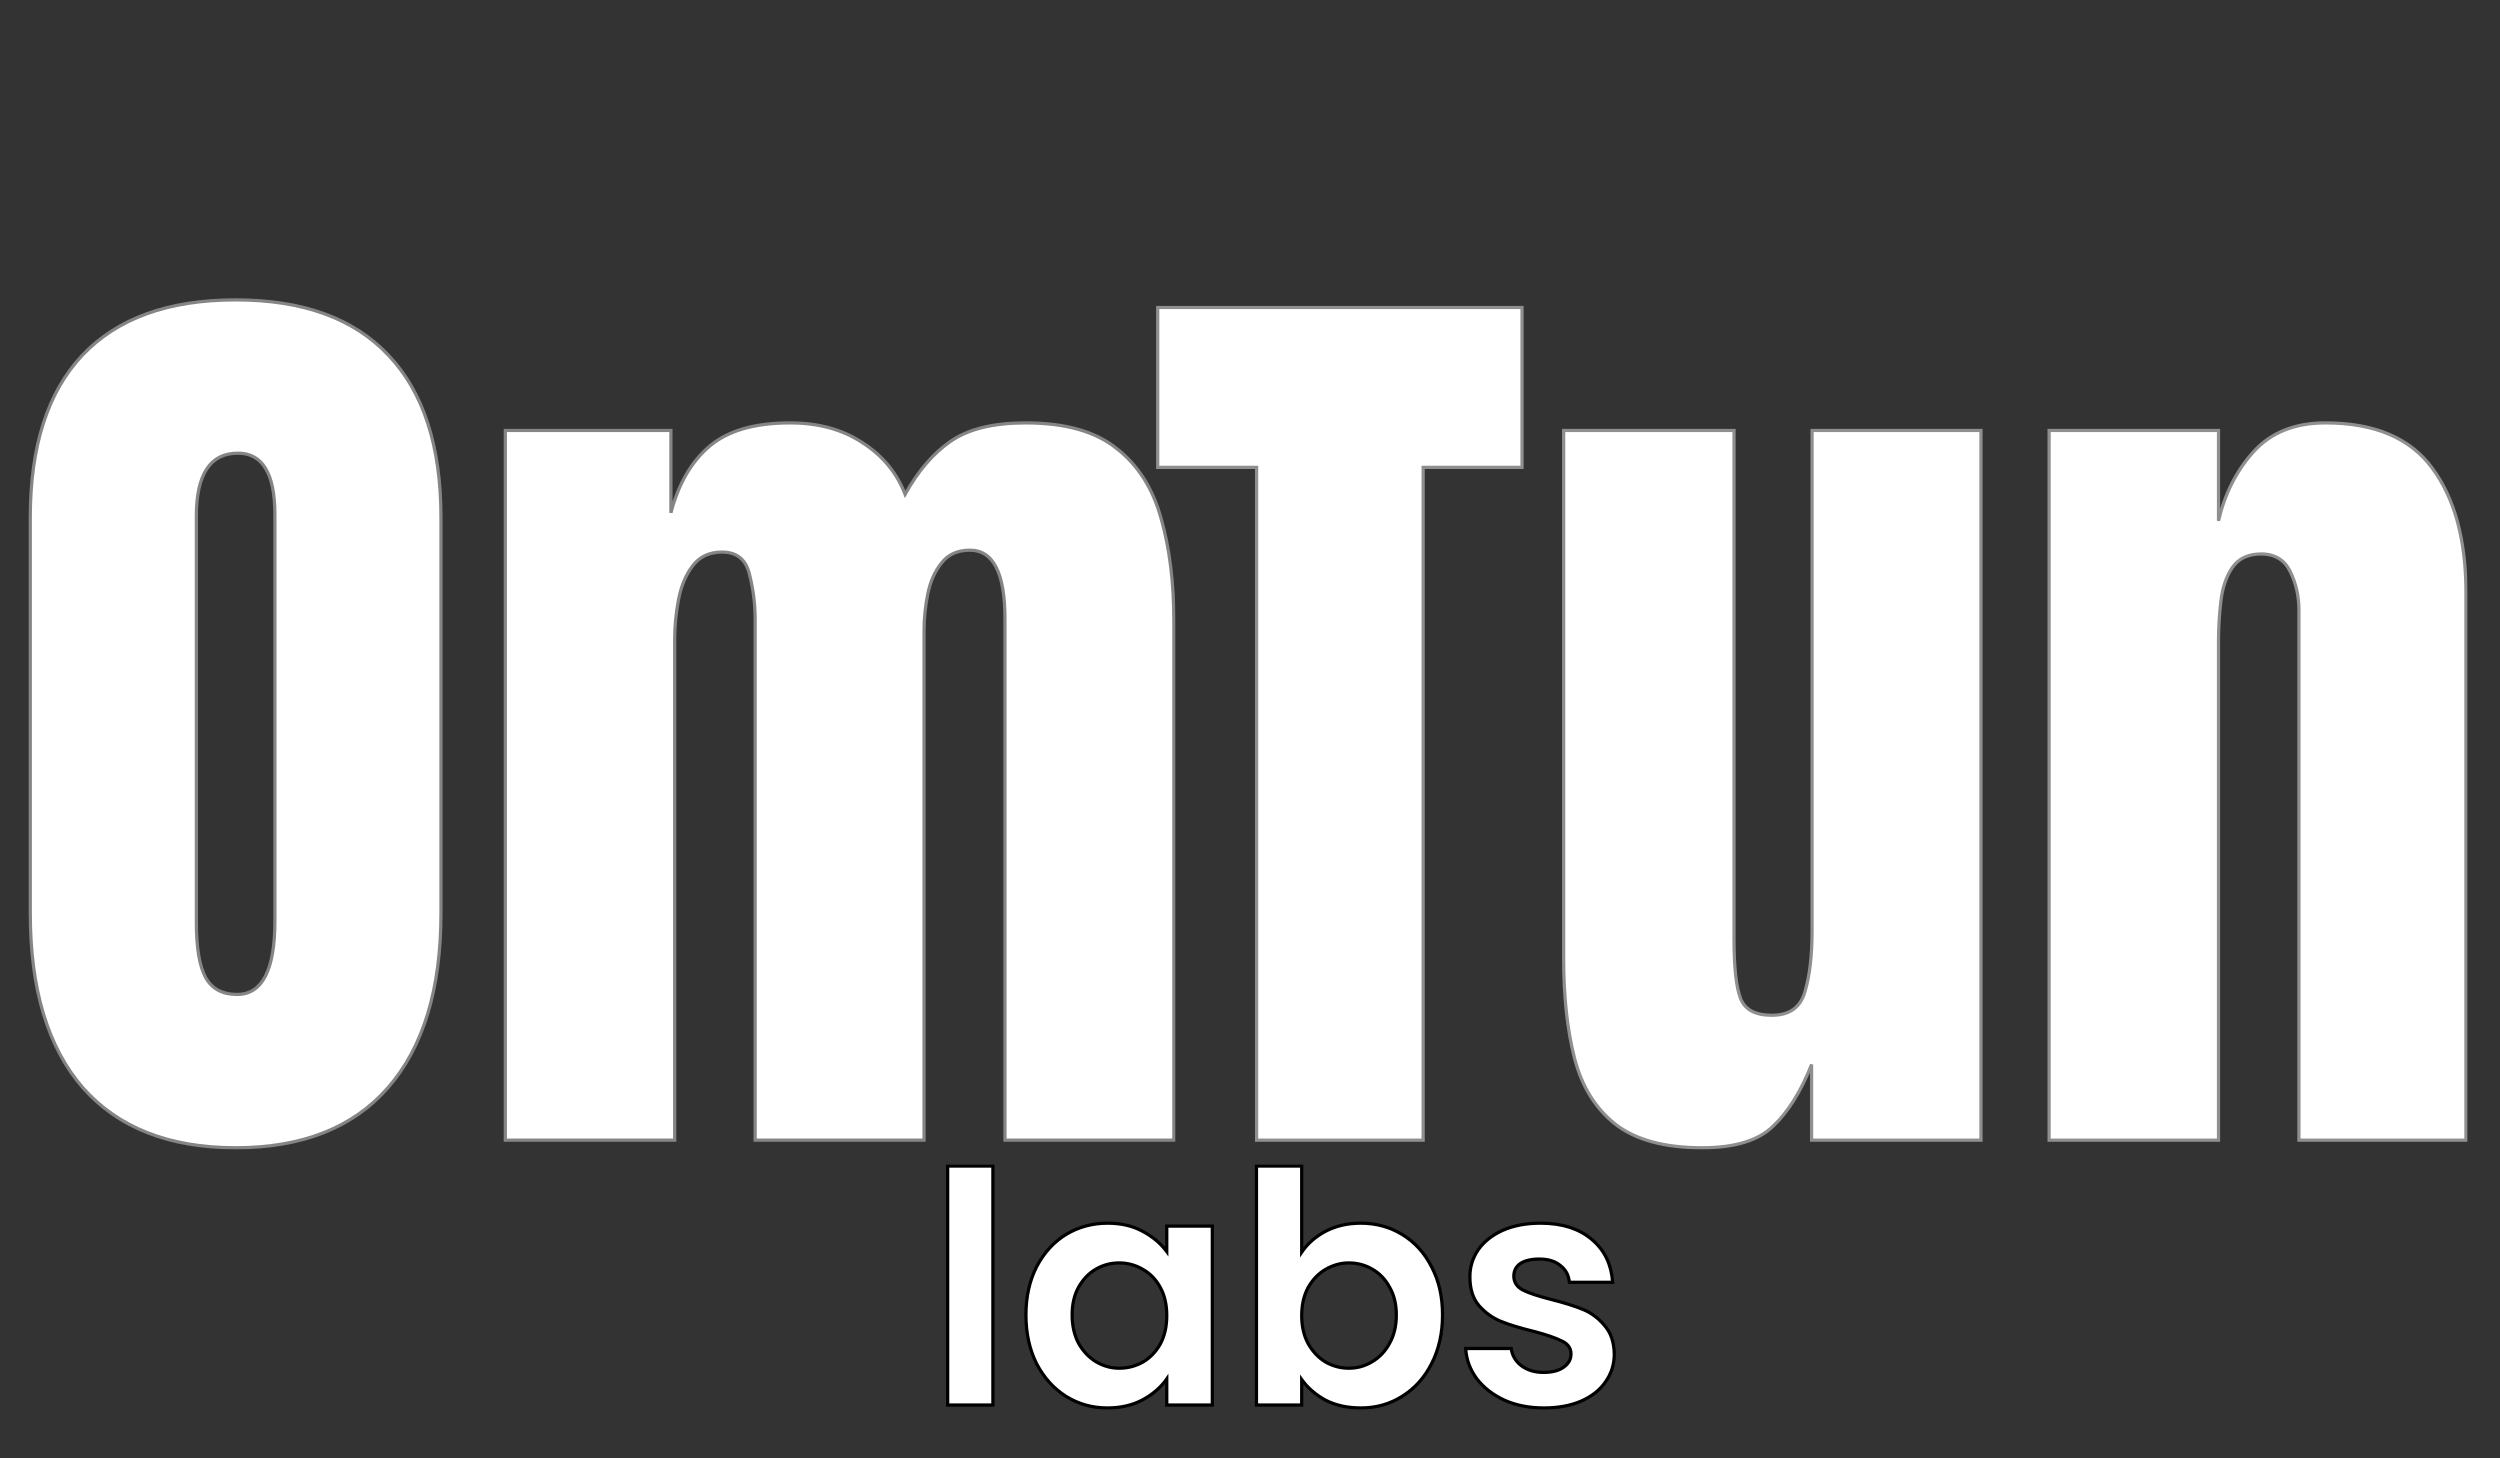 <svg width="1548" height="903" viewBox="0 0 1548 903" fill="none" xmlns="http://www.w3.org/2000/svg">
<rect x="0" y="0" width="1548" height="903" fill="#333333" stroke="none"/>
<mask id="path-1-outside-1_18_24" maskUnits="userSpaceOnUse" x="585" y="721" width="416" height="152" fill="black">
<rect fill="white" x="585" y="721" width="416" height="152"/>
<path d="M614.8 722V870H586.8V722H614.8ZM635.264 814.2C635.264 803 637.464 793.067 641.864 784.4C646.397 775.733 652.464 769.067 660.064 764.4C667.797 759.733 676.397 757.4 685.864 757.4C694.131 757.4 701.331 759.067 707.464 762.4C713.731 765.733 718.731 769.933 722.464 775V759.2H750.664V870H722.464V853.8C718.864 859 713.864 863.333 707.464 866.8C701.197 870.133 693.931 871.8 685.664 871.8C676.331 871.8 667.797 869.4 660.064 864.6C652.464 859.8 646.397 853.067 641.864 844.4C637.464 835.6 635.264 825.533 635.264 814.2ZM722.464 814.6C722.464 807.8 721.131 802 718.464 797.2C715.797 792.267 712.197 788.533 707.664 786C703.131 783.333 698.264 782 693.064 782C687.864 782 683.064 783.267 678.664 785.8C674.264 788.333 670.664 792.067 667.864 797C665.197 801.8 663.864 807.533 663.864 814.2C663.864 820.867 665.197 826.733 667.864 831.8C670.664 836.733 674.264 840.533 678.664 843.2C683.197 845.867 687.997 847.2 693.064 847.2C698.264 847.2 703.131 845.933 707.664 843.4C712.197 840.733 715.797 837 718.464 832.2C721.131 827.267 722.464 821.4 722.464 814.6ZM806.011 775.4C809.611 770.067 814.544 765.733 820.811 762.4C827.211 759.067 834.478 757.4 842.611 757.4C852.078 757.4 860.611 759.733 868.211 764.4C875.944 769.067 882.011 775.733 886.411 784.4C890.944 792.933 893.211 802.867 893.211 814.2C893.211 825.533 890.944 835.6 886.411 844.4C882.011 853.067 875.944 859.8 868.211 864.6C860.611 869.4 852.078 871.8 842.611 871.8C834.344 871.8 827.078 870.2 820.811 867C814.678 863.667 809.744 859.4 806.011 854.2V870H778.011V722H806.011V775.4ZM864.611 814.2C864.611 807.533 863.211 801.8 860.411 797C857.744 792.067 854.144 788.333 849.611 785.8C845.211 783.267 840.411 782 835.211 782C830.144 782 825.344 783.333 820.811 786C816.411 788.533 812.811 792.267 810.011 797.2C807.344 802.133 806.011 807.933 806.011 814.6C806.011 821.267 807.344 827.067 810.011 832C812.811 836.933 816.411 840.733 820.811 843.4C825.344 845.933 830.144 847.2 835.211 847.2C840.411 847.2 845.211 845.867 849.611 843.2C854.144 840.533 857.744 836.733 860.411 831.8C863.211 826.867 864.611 821 864.611 814.2ZM955.958 871.8C946.891 871.8 938.758 870.2 931.558 867C924.358 863.667 918.624 859.2 914.358 853.6C910.224 848 907.958 841.8 907.558 835H935.758C936.291 839.267 938.358 842.8 941.958 845.6C945.691 848.4 950.291 849.8 955.758 849.8C961.091 849.8 965.224 848.733 968.158 846.6C971.224 844.467 972.758 841.733 972.758 838.4C972.758 834.8 970.891 832.133 967.158 830.4C963.558 828.533 957.758 826.533 949.758 824.4C941.491 822.4 934.691 820.333 929.358 818.2C924.158 816.067 919.624 812.8 915.758 808.4C912.024 804 910.158 798.067 910.158 790.6C910.158 784.467 911.891 778.867 915.358 773.8C918.958 768.733 924.024 764.733 930.558 761.8C937.224 758.867 945.024 757.4 953.958 757.4C967.158 757.4 977.691 760.733 985.558 767.4C993.424 773.933 997.758 782.8 998.558 794H971.758C971.358 789.6 969.491 786.133 966.158 783.6C962.958 780.933 958.624 779.6 953.158 779.6C948.091 779.6 944.158 780.533 941.358 782.4C938.691 784.267 937.358 786.867 937.358 790.2C937.358 793.933 939.224 796.8 942.958 798.8C946.691 800.667 952.491 802.6 960.358 804.6C968.358 806.6 974.958 808.667 980.158 810.8C985.358 812.933 989.824 816.267 993.558 820.8C997.424 825.2 999.424 831.067 999.558 838.4C999.558 844.8 997.758 850.533 994.158 855.6C990.691 860.667 985.624 864.667 978.958 867.6C972.424 870.4 964.758 871.8 955.958 871.8Z"/>
</mask>
<path d="M614.8 722V870H586.8V722H614.8ZM635.264 814.2C635.264 803 637.464 793.067 641.864 784.4C646.397 775.733 652.464 769.067 660.064 764.4C667.797 759.733 676.397 757.4 685.864 757.4C694.131 757.4 701.331 759.067 707.464 762.4C713.731 765.733 718.731 769.933 722.464 775V759.2H750.664V870H722.464V853.8C718.864 859 713.864 863.333 707.464 866.8C701.197 870.133 693.931 871.8 685.664 871.8C676.331 871.8 667.797 869.4 660.064 864.6C652.464 859.8 646.397 853.067 641.864 844.4C637.464 835.6 635.264 825.533 635.264 814.2ZM722.464 814.6C722.464 807.8 721.131 802 718.464 797.2C715.797 792.267 712.197 788.533 707.664 786C703.131 783.333 698.264 782 693.064 782C687.864 782 683.064 783.267 678.664 785.8C674.264 788.333 670.664 792.067 667.864 797C665.197 801.8 663.864 807.533 663.864 814.2C663.864 820.867 665.197 826.733 667.864 831.8C670.664 836.733 674.264 840.533 678.664 843.2C683.197 845.867 687.997 847.2 693.064 847.2C698.264 847.2 703.131 845.933 707.664 843.4C712.197 840.733 715.797 837 718.464 832.2C721.131 827.267 722.464 821.4 722.464 814.6ZM806.011 775.4C809.611 770.067 814.544 765.733 820.811 762.4C827.211 759.067 834.478 757.4 842.611 757.4C852.078 757.4 860.611 759.733 868.211 764.4C875.944 769.067 882.011 775.733 886.411 784.4C890.944 792.933 893.211 802.867 893.211 814.2C893.211 825.533 890.944 835.6 886.411 844.4C882.011 853.067 875.944 859.8 868.211 864.6C860.611 869.4 852.078 871.8 842.611 871.8C834.344 871.8 827.078 870.2 820.811 867C814.678 863.667 809.744 859.4 806.011 854.2V870H778.011V722H806.011V775.4ZM864.611 814.2C864.611 807.533 863.211 801.8 860.411 797C857.744 792.067 854.144 788.333 849.611 785.8C845.211 783.267 840.411 782 835.211 782C830.144 782 825.344 783.333 820.811 786C816.411 788.533 812.811 792.267 810.011 797.2C807.344 802.133 806.011 807.933 806.011 814.6C806.011 821.267 807.344 827.067 810.011 832C812.811 836.933 816.411 840.733 820.811 843.4C825.344 845.933 830.144 847.2 835.211 847.2C840.411 847.2 845.211 845.867 849.611 843.2C854.144 840.533 857.744 836.733 860.411 831.8C863.211 826.867 864.611 821 864.611 814.2ZM955.958 871.8C946.891 871.8 938.758 870.2 931.558 867C924.358 863.667 918.624 859.2 914.358 853.6C910.224 848 907.958 841.8 907.558 835H935.758C936.291 839.267 938.358 842.8 941.958 845.6C945.691 848.4 950.291 849.8 955.758 849.8C961.091 849.8 965.224 848.733 968.158 846.6C971.224 844.467 972.758 841.733 972.758 838.4C972.758 834.8 970.891 832.133 967.158 830.4C963.558 828.533 957.758 826.533 949.758 824.4C941.491 822.4 934.691 820.333 929.358 818.2C924.158 816.067 919.624 812.8 915.758 808.4C912.024 804 910.158 798.067 910.158 790.6C910.158 784.467 911.891 778.867 915.358 773.8C918.958 768.733 924.024 764.733 930.558 761.8C937.224 758.867 945.024 757.4 953.958 757.4C967.158 757.4 977.691 760.733 985.558 767.4C993.424 773.933 997.758 782.8 998.558 794H971.758C971.358 789.6 969.491 786.133 966.158 783.6C962.958 780.933 958.624 779.6 953.158 779.6C948.091 779.6 944.158 780.533 941.358 782.4C938.691 784.267 937.358 786.867 937.358 790.2C937.358 793.933 939.224 796.8 942.958 798.8C946.691 800.667 952.491 802.6 960.358 804.6C968.358 806.6 974.958 808.667 980.158 810.8C985.358 812.933 989.824 816.267 993.558 820.8C997.424 825.2 999.424 831.067 999.558 838.4C999.558 844.8 997.758 850.533 994.158 855.6C990.691 860.667 985.624 864.667 978.958 867.6C972.424 870.4 964.758 871.8 955.958 871.8Z" fill="white"/>
<path d="M614.8 722H615.8V721H614.8V722ZM614.8 870V871H615.8V870H614.8ZM586.8 870H585.8V871H586.8V870ZM586.8 722V721H585.8V722H586.8ZM613.8 722V870H615.8V722H613.8ZM614.8 869H586.8V871H614.8V869ZM587.8 870V722H585.8V870H587.8ZM586.8 723H614.8V721H586.8V723ZM641.864 784.4L640.978 783.936L640.972 783.947L641.864 784.4ZM660.064 764.4L659.547 763.544L659.541 763.548L660.064 764.4ZM707.464 762.4L706.987 763.279L706.994 763.283L707.464 762.4ZM722.464 775L721.659 775.593L723.464 778.043V775H722.464ZM722.464 759.2V758.2H721.464V759.2H722.464ZM750.664 759.2H751.664V758.2H750.664V759.2ZM750.664 870V871H751.664V870H750.664ZM722.464 870H721.464V871H722.464V870ZM722.464 853.8H723.464V850.599L721.642 853.231L722.464 853.8ZM707.464 866.8L707.934 867.683L707.94 867.679L707.464 866.8ZM660.064 864.6L659.53 865.446L659.537 865.45L660.064 864.6ZM641.864 844.4L640.97 844.847L640.974 844.855L640.978 844.863L641.864 844.4ZM718.464 797.2L717.584 797.676L717.59 797.686L718.464 797.2ZM707.664 786L707.157 786.862L707.167 786.868L707.176 786.873L707.664 786ZM678.664 785.8L678.165 784.933L678.165 784.933L678.664 785.8ZM667.864 797L666.994 796.506L666.99 796.514L667.864 797ZM667.864 831.8L666.979 832.266L666.987 832.28L666.994 832.294L667.864 831.8ZM678.664 843.2L678.146 844.055L678.157 844.062L678.664 843.2ZM707.664 843.4L708.152 844.273L708.162 844.268L708.171 844.262L707.664 843.4ZM718.464 832.2L719.338 832.686L719.344 832.676L718.464 832.2ZM636.264 814.2C636.264 803.133 638.437 793.359 642.756 784.853L640.972 783.947C636.491 792.774 634.264 802.867 634.264 814.2H636.264ZM642.75 784.863C647.208 776.341 653.156 769.815 660.587 765.252L659.541 763.548C651.772 768.318 645.587 775.126 640.978 783.936L642.75 784.863ZM660.581 765.256C668.15 760.688 676.57 758.4 685.864 758.4V756.4C676.224 756.4 667.444 758.778 659.547 763.544L660.581 765.256ZM685.864 758.4C693.995 758.4 701.025 760.038 706.987 763.279L707.942 761.521C701.637 758.095 694.267 756.4 685.864 756.4V758.4ZM706.994 763.283C713.146 766.555 718.025 770.662 721.659 775.593L723.269 774.407C719.436 769.205 714.315 764.912 707.934 761.517L706.994 763.283ZM723.464 775V759.2H721.464V775H723.464ZM722.464 760.2H750.664V758.2H722.464V760.2ZM749.664 759.2V870H751.664V759.2H749.664ZM750.664 869H722.464V871H750.664V869ZM723.464 870V853.8H721.464V870H723.464ZM721.642 853.231C718.144 858.283 713.271 862.517 706.988 865.921L707.94 867.679C714.458 864.149 719.584 859.717 723.286 854.369L721.642 853.231ZM706.994 865.917C700.895 869.162 693.794 870.8 685.664 870.8V872.8C694.067 872.8 701.5 871.105 707.934 867.683L706.994 865.917ZM685.664 870.8C676.512 870.8 668.162 868.449 660.591 863.75L659.537 865.45C667.433 870.351 676.149 872.8 685.664 872.8V870.8ZM660.598 863.755C653.16 859.057 647.209 852.461 642.75 843.937L640.978 844.863C645.586 853.672 651.768 860.543 659.53 865.445L660.598 863.755ZM642.758 843.953C638.438 835.311 636.264 825.402 636.264 814.2H634.264C634.264 825.665 636.49 835.889 640.97 844.847L642.758 843.953ZM723.464 814.6C723.464 807.67 722.105 801.694 719.338 796.714L717.59 797.686C720.157 802.306 721.464 807.93 721.464 814.6H723.464ZM719.344 796.724C716.594 791.638 712.864 787.76 708.152 785.127L707.176 786.873C711.531 789.306 715 792.895 717.584 797.676L719.344 796.724ZM708.171 785.138C703.486 782.382 698.444 781 693.064 781V783C698.084 783 702.776 784.285 707.157 786.862L708.171 785.138ZM693.064 781C687.693 781 682.721 782.31 678.165 784.933L679.163 786.667C683.407 784.223 688.035 783 693.064 783V781ZM678.165 784.933C673.593 787.566 669.872 791.437 666.994 796.506L668.734 797.494C671.456 792.697 674.935 789.101 679.163 786.667L678.165 784.933ZM666.99 796.514C664.225 801.492 662.864 807.4 662.864 814.2H664.864C664.864 807.667 666.17 802.108 668.738 797.486L666.99 796.514ZM662.864 814.2C662.864 821.002 664.225 827.034 666.979 832.266L668.749 831.334C666.169 826.433 664.864 820.731 664.864 814.2H662.864ZM666.994 832.294C669.87 837.36 673.585 841.291 678.146 844.055L679.182 842.345C674.943 839.776 671.458 836.107 668.734 831.306L666.994 832.294ZM678.157 844.062C682.838 846.815 687.812 848.2 693.064 848.2V846.2C688.183 846.2 683.557 844.918 679.171 842.338L678.157 844.062ZM693.064 848.2C698.435 848.2 703.469 846.89 708.152 844.273L707.176 842.527C702.792 844.977 698.094 846.2 693.064 846.2V848.2ZM708.171 844.262C712.865 841.501 716.589 837.634 719.338 832.686L717.59 831.714C715.006 836.366 711.53 839.966 707.157 842.538L708.171 844.262ZM719.344 832.676C722.105 827.568 723.464 821.531 723.464 814.6H721.464C721.464 821.269 720.157 826.965 717.584 831.724L719.344 832.676ZM806.011 775.4H805.011V778.669L806.84 775.959L806.011 775.4ZM820.811 762.4L820.349 761.513L820.341 761.517L820.811 762.4ZM868.211 764.4L867.688 765.252L867.694 765.256L868.211 764.4ZM886.411 784.4L885.519 784.853L885.523 784.861L885.528 784.869L886.411 784.4ZM886.411 844.4L885.522 843.942L885.519 843.947L886.411 844.4ZM868.211 864.6L867.684 863.75L867.677 863.755L868.211 864.6ZM820.811 867L820.333 867.879L820.345 867.885L820.356 867.891L820.811 867ZM806.011 854.2L806.823 853.617L805.011 851.092V854.2H806.011ZM806.011 870V871H807.011V870H806.011ZM778.011 870H777.011V871H778.011V870ZM778.011 722V721H777.011V722H778.011ZM806.011 722H807.011V721H806.011V722ZM860.411 797L859.531 797.476L859.539 797.49L859.547 797.504L860.411 797ZM849.611 785.8L849.112 786.667L849.123 786.673L849.611 785.8ZM820.811 786L821.31 786.867L821.318 786.862L820.811 786ZM810.011 797.2L809.141 796.706L809.136 796.715L809.131 796.724L810.011 797.2ZM810.011 832L809.131 832.476L809.136 832.485L809.141 832.494L810.011 832ZM820.811 843.4L820.293 844.255L820.308 844.264L820.323 844.273L820.811 843.4ZM849.611 843.2L849.104 842.338L849.093 842.345L849.611 843.2ZM860.411 831.8L859.541 831.306L859.536 831.315L859.531 831.324L860.411 831.8ZM806.84 775.959C810.339 770.775 815.143 766.547 821.281 763.283L820.341 761.517C813.945 764.919 808.883 769.358 805.182 774.841L806.84 775.959ZM821.273 763.287C827.513 760.037 834.618 758.4 842.611 758.4V756.4C834.337 756.4 826.909 758.096 820.349 761.513L821.273 763.287ZM842.611 758.4C851.905 758.4 860.255 760.688 867.688 765.252L868.734 763.548C860.967 758.778 852.25 756.4 842.611 756.4V758.4ZM867.694 765.256C875.255 769.819 881.197 776.34 885.519 784.853L887.303 783.947C882.825 775.127 876.633 768.315 868.728 763.544L867.694 765.256ZM885.528 784.869C889.972 793.235 892.211 803.002 892.211 814.2H894.211C894.211 802.731 891.916 792.632 887.294 783.931L885.528 784.869ZM892.211 814.2C892.211 825.397 889.972 835.303 885.522 843.942L887.3 844.858C891.916 835.897 894.211 825.669 894.211 814.2H892.211ZM885.519 843.947C881.196 852.462 875.251 859.053 867.684 863.75L868.738 865.45C876.638 860.547 882.826 853.671 887.303 844.853L885.519 843.947ZM867.677 863.755C860.245 868.448 851.899 870.8 842.611 870.8V872.8C852.256 872.8 860.976 870.352 868.745 865.445L867.677 863.755ZM842.611 870.8C834.475 870.8 827.369 869.226 821.266 866.109L820.356 867.891C826.786 871.174 834.214 872.8 842.611 872.8V870.8ZM821.288 866.121C815.275 862.853 810.461 858.684 806.823 853.617L805.199 854.783C809.028 860.116 814.08 864.48 820.333 867.879L821.288 866.121ZM805.011 854.2V870H807.011V854.2H805.011ZM806.011 869H778.011V871H806.011V869ZM779.011 870V722H777.011V870H779.011ZM778.011 723H806.011V721H778.011V723ZM805.011 722V775.4H807.011V722H805.011ZM865.611 814.2C865.611 807.392 864.18 801.477 861.275 796.496L859.547 797.504C862.242 802.123 863.611 807.675 863.611 814.2H865.611ZM861.291 796.524C858.541 791.438 854.811 787.56 850.099 784.927L849.123 786.673C853.477 789.106 856.947 792.695 859.531 797.476L861.291 796.524ZM850.11 784.933C845.554 782.31 840.582 781 835.211 781V783C840.24 783 844.868 784.223 849.112 786.667L850.11 784.933ZM835.211 781C829.959 781 824.985 782.385 820.304 785.138L821.318 786.862C825.704 784.282 830.33 783 835.211 783V781ZM820.312 785.133C815.74 787.766 812.019 791.637 809.141 796.706L810.881 797.694C813.603 792.897 817.082 789.301 821.31 786.867L820.312 785.133ZM809.131 796.724C806.372 801.829 805.011 807.799 805.011 814.6H807.011C807.011 808.068 808.317 802.438 810.891 797.676L809.131 796.724ZM805.011 814.6C805.011 821.401 806.372 827.371 809.131 832.476L810.891 831.524C808.317 826.762 807.011 821.132 807.011 814.6H805.011ZM809.141 832.494C812.017 837.56 815.732 841.491 820.293 844.255L821.329 842.545C817.09 839.976 813.605 836.307 810.881 831.506L809.141 832.494ZM820.323 844.273C825.002 846.887 829.969 848.2 835.211 848.2V846.2C830.319 846.2 825.687 844.979 821.299 842.527L820.323 844.273ZM835.211 848.2C840.592 848.2 845.571 846.818 850.129 844.055L849.093 842.345C844.851 844.916 840.23 846.2 835.211 846.2V848.2ZM850.118 844.062C854.819 841.297 858.543 837.358 861.291 832.276L859.531 831.324C856.945 836.108 853.47 839.77 849.104 842.338L850.118 844.062ZM861.281 832.294C864.182 827.182 865.611 821.139 865.611 814.2H863.611C863.611 820.861 862.24 826.551 859.541 831.306L861.281 832.294ZM931.558 867L931.138 867.907L931.145 867.911L931.152 867.914L931.558 867ZM914.358 853.6L913.553 854.194L913.558 854.2L913.562 854.206L914.358 853.6ZM907.558 835V834H906.497L906.56 835.059L907.558 835ZM935.758 835L936.75 834.876L936.641 834H935.758V835ZM941.958 845.6L941.344 846.389L941.351 846.395L941.358 846.4L941.958 845.6ZM968.158 846.6L967.587 845.779L967.578 845.785L967.57 845.791L968.158 846.6ZM967.158 830.4L966.697 831.288L966.717 831.298L966.737 831.307L967.158 830.4ZM949.758 824.4L950.015 823.434L950.004 823.431L949.993 823.428L949.758 824.4ZM929.358 818.2L928.978 819.125L928.986 819.128L929.358 818.2ZM915.758 808.4L914.995 809.047L915.001 809.054L915.007 809.06L915.758 808.4ZM915.358 773.8L914.543 773.221L914.538 773.228L914.533 773.235L915.358 773.8ZM930.558 761.8L930.155 760.885L930.148 760.888L930.558 761.8ZM985.558 767.4L984.911 768.163L984.919 768.169L985.558 767.4ZM998.558 794V795H999.632L999.555 793.929L998.558 794ZM971.758 794L970.762 794.091L970.845 795H971.758V794ZM966.158 783.6L965.518 784.368L965.535 784.383L965.553 784.396L966.158 783.6ZM941.358 782.4L940.803 781.568L940.794 781.574L940.784 781.581L941.358 782.4ZM942.958 798.8L942.486 799.681L942.498 799.688L942.511 799.694L942.958 798.8ZM960.358 804.6L960.111 805.569L960.115 805.57L960.358 804.6ZM993.558 820.8L992.786 821.436L992.796 821.448L992.807 821.46L993.558 820.8ZM999.558 838.4H1000.56V838.391L1000.56 838.382L999.558 838.4ZM994.158 855.6L993.343 855.021L993.338 855.028L993.333 855.035L994.158 855.6ZM978.958 867.6L979.352 868.519L979.361 868.515L978.958 867.6ZM955.958 870.8C947.01 870.8 939.018 869.221 931.964 866.086L931.152 867.914C938.497 871.179 946.772 872.8 955.958 872.8V870.8ZM931.978 866.093C924.907 862.819 919.309 858.449 915.153 852.994L913.562 854.206C917.94 859.951 923.809 864.515 931.138 867.907L931.978 866.093ZM915.162 853.006C911.141 847.558 908.944 841.543 908.556 834.941L906.56 835.059C906.971 842.057 909.308 848.442 913.553 854.194L915.162 853.006ZM907.558 836H935.758V834H907.558V836ZM934.766 835.124C935.334 839.671 937.549 843.437 941.344 846.389L942.572 844.811C939.167 842.163 937.248 838.862 936.75 834.876L934.766 835.124ZM941.358 846.4C945.293 849.351 950.113 850.8 955.758 850.8V848.8C950.469 848.8 946.09 847.449 942.558 844.8L941.358 846.4ZM955.758 850.8C961.208 850.8 965.578 849.712 968.746 847.409L967.57 845.791C964.871 847.754 960.975 848.8 955.758 848.8V850.8ZM968.729 847.421C972.027 845.127 973.758 842.104 973.758 838.4H971.758C971.758 841.363 970.422 843.806 967.587 845.779L968.729 847.421ZM973.758 838.4C973.758 836.418 973.24 834.646 972.177 833.127C971.119 831.615 969.564 830.415 967.579 829.493L966.737 831.307C968.485 832.119 969.73 833.118 970.539 834.273C971.342 835.421 971.758 836.782 971.758 838.4H973.758ZM967.618 829.512C963.917 827.593 958.029 825.571 950.015 823.434L949.5 825.366C957.487 827.496 963.199 829.474 966.697 831.288L967.618 829.512ZM949.993 823.428C941.753 821.434 935.003 819.381 929.729 817.272L928.986 819.128C934.38 821.286 941.229 823.366 949.523 825.372L949.993 823.428ZM929.737 817.275C924.686 815.203 920.278 812.029 916.509 807.74L915.007 809.06C918.971 813.571 923.63 816.931 928.978 819.125L929.737 817.275ZM916.52 807.753C912.981 803.581 911.158 797.901 911.158 790.6H909.158C909.158 798.233 911.068 804.419 914.995 809.047L916.52 807.753ZM911.158 790.6C911.158 784.668 912.83 779.265 916.183 774.365L914.533 773.235C910.952 778.468 909.158 784.265 909.158 790.6H911.158ZM916.173 774.379C919.655 769.479 924.571 765.584 930.967 762.712L930.148 760.888C923.478 763.883 918.261 767.988 914.543 773.221L916.173 774.379ZM930.961 762.715C937.475 759.849 945.133 758.4 953.958 758.4V756.4C944.916 756.4 936.974 757.884 930.155 760.885L930.961 762.715ZM953.958 758.4C966.989 758.4 977.271 761.688 984.911 768.163L986.204 766.637C978.111 759.779 967.327 756.4 953.958 756.4V758.4ZM984.919 768.169C992.554 774.51 996.778 783.114 997.56 794.071L999.555 793.929C998.738 782.486 994.295 773.356 986.197 766.631L984.919 768.169ZM998.558 793H971.758V795H998.558V793ZM972.754 793.909C972.33 789.247 970.333 785.517 966.763 782.804L965.553 784.396C968.649 786.749 970.386 789.953 970.762 794.091L972.754 793.909ZM966.798 782.832C963.369 779.974 958.784 778.6 953.158 778.6V780.6C958.464 780.6 962.547 781.893 965.518 784.368L966.798 782.832ZM953.158 778.6C947.987 778.6 943.831 779.549 940.803 781.568L941.913 783.232C944.485 781.517 948.195 780.6 953.158 780.6V778.6ZM940.784 781.581C937.843 783.64 936.358 786.55 936.358 790.2H938.358C938.358 787.184 939.54 784.893 941.931 783.219L940.784 781.581ZM936.358 790.2C936.358 792.242 936.871 794.085 937.92 795.696C938.964 797.3 940.506 798.621 942.486 799.681L943.43 797.919C941.677 796.979 940.418 795.867 939.596 794.604C938.778 793.348 938.358 791.891 938.358 790.2H936.358ZM942.511 799.694C946.343 801.611 952.227 803.565 960.111 805.569L960.604 803.631C952.755 801.635 947.039 799.723 943.405 797.906L942.511 799.694ZM960.115 805.57C968.088 807.563 974.638 809.616 979.778 811.725L980.537 809.875C975.278 807.717 968.628 805.637 960.6 803.63L960.115 805.57ZM979.778 811.725C984.819 813.793 989.153 817.024 992.786 821.436L994.33 820.164C990.496 815.509 985.897 812.074 980.537 809.875L979.778 811.725ZM992.807 821.46C996.481 825.641 998.428 831.26 998.558 838.418L1000.56 838.382C1000.42 830.873 998.368 824.759 994.309 820.14L992.807 821.46ZM998.558 838.4C998.558 844.599 996.819 850.129 993.343 855.021L994.973 856.179C998.697 850.938 1000.56 845.001 1000.56 838.4H998.558ZM993.333 855.035C989.989 859.921 985.083 863.812 978.555 866.685L979.361 868.515C986.166 865.521 991.393 861.412 994.983 856.165L993.333 855.035ZM978.564 866.681C972.181 869.416 964.654 870.8 955.958 870.8V872.8C964.862 872.8 972.668 871.384 979.352 868.519L978.564 866.681Z" fill="black" mask="url(#path-1-outside-1_18_24)"/>
<mask id="path-3-outside-2_18_24" maskUnits="userSpaceOnUse" x="17" y="184" width="711" height="528" fill="black">
<rect fill="white" x="17" y="184" width="711" height="528"/>
<path d="M145.898 710.688C104.688 710.688 73.144 698.285 51.27 673.48C29.59 648.48 18.75 612.445 18.75 565.375V320.453C18.75 276.312 29.492 242.816 50.977 219.965C72.656 197.113 104.297 185.688 145.898 185.688C187.5 185.688 219.043 197.113 240.527 219.965C262.207 242.816 273.047 276.312 273.047 320.453V565.375C273.047 612.445 262.109 648.48 240.234 673.48C218.555 698.285 187.109 710.688 145.898 710.688ZM146.777 615.766C162.402 615.766 170.215 600.629 170.215 570.355V318.695C170.215 293.305 162.598 280.609 147.363 280.609C130.176 280.609 121.582 293.598 121.582 319.574V570.941C121.582 586.957 123.535 598.48 127.441 605.512C131.348 612.348 137.793 615.766 146.777 615.766ZM312.891 706V266.547H415.43V317.523C420.117 299.555 428.125 285.785 439.453 276.215C450.781 266.645 467.383 261.859 489.258 261.859C506.836 261.859 521.777 265.961 534.082 274.164C546.582 282.172 555.371 292.816 560.449 306.098C568.457 291.645 577.832 280.707 588.574 273.285C599.512 265.668 615.039 261.859 635.156 261.859C659.57 261.859 678.32 267.133 691.406 277.68C704.688 288.031 713.867 302.484 718.945 321.039C724.219 339.398 726.855 360.688 726.855 384.906V706H622.266V383.148C622.266 354.828 615.039 340.668 600.586 340.668C592.969 340.668 587.109 343.305 583.008 348.578C578.906 353.656 576.074 360.004 574.512 367.621C572.949 375.238 572.168 382.855 572.168 390.473V706H467.578V383.148C467.578 373.969 466.406 364.789 464.062 355.609C461.914 346.43 456.25 341.84 447.07 341.84C439.258 341.84 433.203 344.672 428.906 350.336C424.609 356 421.68 363.031 420.117 371.43C418.555 379.633 417.773 387.738 417.773 395.746V706H312.891Z"/>
</mask>
<path d="M145.898 710.688C104.688 710.688 73.144 698.285 51.27 673.48C29.59 648.48 18.75 612.445 18.75 565.375V320.453C18.75 276.312 29.492 242.816 50.977 219.965C72.656 197.113 104.297 185.688 145.898 185.688C187.5 185.688 219.043 197.113 240.527 219.965C262.207 242.816 273.047 276.312 273.047 320.453V565.375C273.047 612.445 262.109 648.48 240.234 673.48C218.555 698.285 187.109 710.688 145.898 710.688ZM146.777 615.766C162.402 615.766 170.215 600.629 170.215 570.355V318.695C170.215 293.305 162.598 280.609 147.363 280.609C130.176 280.609 121.582 293.598 121.582 319.574V570.941C121.582 586.957 123.535 598.48 127.441 605.512C131.348 612.348 137.793 615.766 146.777 615.766ZM312.891 706V266.547H415.43V317.523C420.117 299.555 428.125 285.785 439.453 276.215C450.781 266.645 467.383 261.859 489.258 261.859C506.836 261.859 521.777 265.961 534.082 274.164C546.582 282.172 555.371 292.816 560.449 306.098C568.457 291.645 577.832 280.707 588.574 273.285C599.512 265.668 615.039 261.859 635.156 261.859C659.57 261.859 678.32 267.133 691.406 277.68C704.688 288.031 713.867 302.484 718.945 321.039C724.219 339.398 726.855 360.688 726.855 384.906V706H622.266V383.148C622.266 354.828 615.039 340.668 600.586 340.668C592.969 340.668 587.109 343.305 583.008 348.578C578.906 353.656 576.074 360.004 574.512 367.621C572.949 375.238 572.168 382.855 572.168 390.473V706H467.578V383.148C467.578 373.969 466.406 364.789 464.062 355.609C461.914 346.43 456.25 341.84 447.07 341.84C439.258 341.84 433.203 344.672 428.906 350.336C424.609 356 421.68 363.031 420.117 371.43C418.555 379.633 417.773 387.738 417.773 395.746V706H312.891Z" fill="white"/>
<path d="M51.27 673.48L50.514 674.136L50.52 674.142L51.27 673.48ZM50.977 219.965L50.251 219.277L50.248 219.28L50.977 219.965ZM240.527 219.965L239.799 220.65L239.802 220.653L240.527 219.965ZM240.234 673.48L239.482 672.822L239.481 672.822L240.234 673.48ZM127.441 605.512L126.567 605.997L126.573 606.008L127.441 605.512ZM145.898 709.688C104.898 709.688 73.659 697.357 52.02 672.819L50.52 674.142C72.629 699.213 104.477 711.688 145.898 711.688V709.688ZM52.025 672.825C30.558 648.071 19.75 612.305 19.75 565.375H17.75C17.75 612.586 28.621 648.89 50.514 674.136L52.025 672.825ZM19.75 565.375V320.453H17.75V565.375H19.75ZM19.75 320.453C19.75 276.463 30.455 243.252 51.705 220.65L50.248 219.28C28.529 242.381 17.75 276.162 17.75 320.453H19.75ZM51.702 220.653C73.138 198.059 104.479 186.688 145.898 186.688V184.688C104.114 184.688 72.175 196.168 50.251 219.277L51.702 220.653ZM145.898 186.688C187.318 186.688 218.559 198.059 239.799 220.65L241.256 219.28C219.527 196.168 187.682 184.688 145.898 184.688V186.688ZM239.802 220.653C261.245 243.255 272.047 276.465 272.047 320.453H274.047C274.047 276.16 263.169 242.377 241.253 219.277L239.802 220.653ZM272.047 320.453V565.375H274.047V320.453H272.047ZM272.047 565.375C272.047 612.303 261.142 648.068 239.482 672.822L240.987 674.139C263.077 648.893 274.047 612.587 274.047 565.375H272.047ZM239.481 672.822C218.038 697.357 186.899 709.688 145.898 709.688V711.688C187.32 711.688 219.072 699.213 240.987 674.139L239.481 672.822ZM146.777 616.766C150.852 616.766 154.463 615.776 157.574 613.768C160.679 611.762 163.228 608.777 165.244 604.872C169.26 597.09 171.215 585.546 171.215 570.355H169.215C169.215 585.439 167.263 596.599 163.467 603.954C161.576 607.618 159.243 610.309 156.489 612.087C153.74 613.863 150.515 614.766 146.777 614.766V616.766ZM171.215 570.355V318.695H169.215V570.355H171.215ZM171.215 318.695C171.215 305.933 169.306 296.194 165.359 289.616C161.364 282.957 155.319 279.609 147.363 279.609V281.609C154.642 281.609 160.023 284.609 163.644 290.645C167.315 296.763 169.215 306.067 169.215 318.695H171.215ZM147.363 279.609C138.475 279.609 131.697 282.992 127.193 289.799C122.738 296.533 120.582 306.507 120.582 319.574H122.582C122.582 306.665 124.723 297.157 128.861 290.902C132.951 284.721 139.064 281.609 147.363 281.609V279.609ZM120.582 319.574V570.941H122.582V319.574H120.582ZM120.582 570.941C120.582 586.99 122.531 598.732 126.567 605.997L128.316 605.026C124.54 598.229 122.582 586.924 122.582 570.941H120.582ZM126.573 606.008C130.686 613.205 137.495 616.766 146.777 616.766V614.766C138.091 614.766 132.01 611.49 128.31 605.016L126.573 606.008ZM312.891 706H311.891V707H312.891V706ZM312.891 266.547V265.547H311.891V266.547H312.891ZM415.43 266.547H416.43V265.547H415.43V266.547ZM415.43 317.523H414.43L416.397 317.776L415.43 317.523ZM534.082 274.164L533.527 274.996L533.535 275.001L533.543 275.006L534.082 274.164ZM560.449 306.098L559.515 306.455L560.283 308.462L561.324 306.582L560.449 306.098ZM588.574 273.285L589.143 274.108L589.146 274.106L588.574 273.285ZM691.406 277.68L690.779 278.458L690.785 278.463L690.792 278.468L691.406 277.68ZM718.945 321.039L717.981 321.303L717.984 321.315L718.945 321.039ZM726.855 706V707H727.855V706H726.855ZM622.266 706H621.266V707H622.266V706ZM583.008 348.578L583.786 349.206L583.792 349.199L583.797 349.192L583.008 348.578ZM572.168 706V707H573.168V706H572.168ZM467.578 706H466.578V707H467.578V706ZM464.062 355.609L463.089 355.837L463.091 355.847L463.094 355.857L464.062 355.609ZM420.117 371.43L421.1 371.617L421.1 371.613L420.117 371.43ZM417.773 706V707H418.773V706H417.773ZM313.891 706V266.547H311.891V706H313.891ZM312.891 267.547H415.43V265.547H312.891V267.547ZM414.43 266.547V317.523H416.43V266.547H414.43ZM416.397 317.776C421.046 299.956 428.964 286.386 440.098 276.979L438.808 275.451C427.286 285.185 419.188 299.153 414.462 317.271L416.397 317.776ZM440.098 276.979C451.177 267.619 467.51 262.859 489.258 262.859V260.859C467.256 260.859 450.385 265.67 438.808 275.451L440.098 276.979ZM489.258 262.859C506.676 262.859 521.416 266.922 533.527 274.996L534.637 273.332C522.139 265 506.995 260.859 489.258 260.859V262.859ZM533.543 275.006C545.871 282.904 554.517 293.382 559.515 306.455L561.383 305.741C556.225 292.25 547.293 281.44 534.621 273.322L533.543 275.006ZM561.324 306.582C569.276 292.229 578.556 281.422 589.143 274.108L588.006 272.462C577.108 279.992 567.638 291.06 559.575 305.613L561.324 306.582ZM589.146 274.106C599.85 266.651 615.146 262.859 635.156 262.859V260.859C614.933 260.859 599.173 264.685 588.003 272.465L589.146 274.106ZM635.156 262.859C659.442 262.859 677.935 268.107 690.779 278.458L692.034 276.901C678.705 266.159 659.698 260.859 635.156 260.859V262.859ZM690.792 278.468C703.879 288.669 712.951 302.925 717.981 321.303L719.91 320.775C714.783 302.043 705.496 287.394 692.021 276.891L690.792 278.468ZM717.984 321.315C723.226 339.565 725.855 360.757 725.855 384.906H727.855C727.855 360.618 725.211 339.232 719.906 320.763L717.984 321.315ZM725.855 384.906V706H727.855V384.906H725.855ZM726.855 705H622.266V707H726.855V705ZM623.266 706V383.148H621.266V706H623.266ZM623.266 383.148C623.266 368.936 621.458 358.125 617.736 350.834C615.868 347.173 613.503 344.371 610.618 342.486C607.727 340.597 604.37 339.668 600.586 339.668V341.668C604.028 341.668 606.995 342.509 609.524 344.16C612.058 345.815 614.21 348.323 615.955 351.743C619.46 358.611 621.266 369.041 621.266 383.148H623.266ZM600.586 339.668C592.709 339.668 586.538 342.411 582.218 347.964L583.797 349.192C587.681 344.198 593.228 341.668 600.586 341.668V339.668ZM582.23 347.95C578.01 353.174 575.121 359.676 573.532 367.42L575.491 367.822C577.028 360.332 579.802 354.139 583.786 349.206L582.23 347.95ZM573.532 367.42C571.956 375.102 571.168 382.787 571.168 390.473H573.168C573.168 382.924 573.942 375.374 575.491 367.822L573.532 367.42ZM571.168 390.473V706H573.168V390.473H571.168ZM572.168 705H467.578V707H572.168V705ZM468.578 706V383.148H466.578V706H468.578ZM468.578 383.148C468.578 373.883 467.395 364.62 465.031 355.362L463.094 355.857C465.417 364.958 466.578 374.055 466.578 383.148H468.578ZM465.036 355.381C463.926 350.639 461.882 346.976 458.833 344.505C455.781 342.032 451.829 340.84 447.07 340.84V342.84C451.492 342.84 454.962 343.943 457.574 346.059C460.188 348.178 462.05 351.4 463.089 355.837L465.036 355.381ZM447.07 340.84C438.981 340.84 432.616 343.791 428.11 349.732L429.703 350.94C433.79 345.553 439.535 342.84 447.07 342.84V340.84ZM428.11 349.732C423.701 355.542 420.719 362.726 419.134 371.247L421.1 371.613C422.64 363.337 425.517 356.458 429.703 350.94L428.11 349.732ZM419.135 371.243C417.561 379.505 416.773 387.673 416.773 395.746H418.773C418.773 387.804 419.548 379.761 421.1 371.617L419.135 371.243ZM416.773 395.746V706H418.773V395.746H416.773ZM417.773 705H312.891V707H417.773V705Z" fill="#858585" mask="url(#path-3-outside-2_18_24)"/>
<mask id="path-5-outside-3_18_24" maskUnits="userSpaceOnUse" x="715" y="189" width="813" height="523" fill="black">
<rect fill="white" x="715" y="189" width="813" height="523"/>
<path d="M778.09 706V289.398H716.859V190.375H942.445V289.398H881.215V706H778.09ZM1054.07 710.688C1030.63 710.688 1012.66 705.805 1000.16 696.039C987.855 686.273 979.457 672.699 974.965 655.316C970.473 637.738 968.227 617.23 968.227 593.793V266.547H1073.7V581.488C1073.7 599.066 1075.06 611.371 1077.8 618.402C1080.53 625.238 1086.98 628.656 1097.13 628.656C1108.07 628.656 1114.91 623.773 1117.64 614.008C1120.57 604.242 1122.04 591.645 1122.04 576.215V266.547H1226.62V706H1121.74V659.125C1115.1 675.922 1107.09 688.715 1097.72 697.504C1088.54 706.293 1073.99 710.688 1054.07 710.688ZM1268.81 706V266.547H1373.7V322.504C1377.6 305.707 1384.83 291.449 1395.38 279.73C1406.12 267.816 1420.96 261.859 1439.91 261.859C1470.38 261.859 1492.45 271.234 1506.12 289.984C1519.98 308.734 1526.92 334.418 1526.92 367.035V706H1423.5V377.875C1423.5 369.281 1421.74 361.371 1418.23 354.145C1414.71 346.723 1408.66 343.012 1400.06 343.012C1392.05 343.012 1386.1 345.844 1382.19 351.508C1378.48 356.977 1376.14 363.91 1375.16 372.309C1374.18 380.512 1373.7 388.715 1373.7 396.918V706H1268.81Z"/>
</mask>
<path d="M778.09 706V289.398H716.859V190.375H942.445V289.398H881.215V706H778.09ZM1054.07 710.688C1030.63 710.688 1012.66 705.805 1000.16 696.039C987.855 686.273 979.457 672.699 974.965 655.316C970.473 637.738 968.227 617.23 968.227 593.793V266.547H1073.7V581.488C1073.7 599.066 1075.06 611.371 1077.8 618.402C1080.53 625.238 1086.98 628.656 1097.13 628.656C1108.07 628.656 1114.91 623.773 1117.64 614.008C1120.57 604.242 1122.04 591.645 1122.04 576.215V266.547H1226.62V706H1121.74V659.125C1115.1 675.922 1107.09 688.715 1097.72 697.504C1088.54 706.293 1073.99 710.688 1054.07 710.688ZM1268.81 706V266.547H1373.7V322.504C1377.6 305.707 1384.83 291.449 1395.38 279.73C1406.12 267.816 1420.96 261.859 1439.91 261.859C1470.38 261.859 1492.45 271.234 1506.12 289.984C1519.98 308.734 1526.92 334.418 1526.92 367.035V706H1423.5V377.875C1423.5 369.281 1421.74 361.371 1418.23 354.145C1414.71 346.723 1408.66 343.012 1400.06 343.012C1392.05 343.012 1386.1 345.844 1382.19 351.508C1378.48 356.977 1376.14 363.91 1375.16 372.309C1374.18 380.512 1373.7 388.715 1373.7 396.918V706H1268.81Z" fill="white"/>
<path d="M778.09 706H777.09V707H778.09V706ZM778.09 289.398H779.09V288.398H778.09V289.398ZM716.859 289.398H715.859V290.398H716.859V289.398ZM716.859 190.375V189.375H715.859V190.375H716.859ZM942.445 190.375H943.445V189.375H942.445V190.375ZM942.445 289.398V290.398H943.445V289.398H942.445ZM881.215 289.398V288.398H880.215V289.398H881.215ZM881.215 706V707H882.215V706H881.215ZM779.09 706V289.398H777.09V706H779.09ZM778.09 288.398H716.859V290.398H778.09V288.398ZM717.859 289.398V190.375H715.859V289.398H717.859ZM716.859 191.375H942.445V189.375H716.859V191.375ZM941.445 190.375V289.398H943.445V190.375H941.445ZM942.445 288.398H881.215V290.398H942.445V288.398ZM880.215 289.398V706H882.215V289.398H880.215ZM881.215 705H778.09V707H881.215V705ZM1000.16 696.039L999.538 696.822L999.545 696.827L1000.16 696.039ZM974.965 655.316L973.996 655.564L973.997 655.567L974.965 655.316ZM968.227 266.547V265.547H967.227V266.547H968.227ZM1073.7 266.547H1074.7V265.547H1073.7V266.547ZM1077.8 618.402L1076.86 618.765L1076.87 618.774L1077.8 618.402ZM1117.64 614.008L1116.68 613.72L1116.68 613.729L1116.68 613.738L1117.64 614.008ZM1122.04 266.547V265.547H1121.04V266.547H1122.04ZM1226.62 266.547H1227.62V265.547H1226.62V266.547ZM1226.62 706V707H1227.62V706H1226.62ZM1121.74 706H1120.74V707H1121.74V706ZM1121.74 659.125H1122.74L1120.81 658.757L1121.74 659.125ZM1097.72 697.504L1097.03 696.774L1097.03 696.782L1097.72 697.504ZM1054.07 709.688C1030.75 709.688 1013.03 704.827 1000.78 695.251L999.545 696.827C1012.29 706.782 1030.51 711.688 1054.07 711.688V709.688ZM1000.78 695.256C988.671 685.644 980.379 672.27 975.933 655.066L973.997 655.567C978.535 673.129 987.04 686.903 999.538 696.822L1000.78 695.256ZM975.934 655.069C971.467 637.591 969.227 617.17 969.227 593.793H967.227C967.227 617.291 969.478 637.885 973.996 655.564L975.934 655.069ZM969.227 593.793V266.547H967.227V593.793H969.227ZM968.227 267.547H1073.7V265.547H968.227V267.547ZM1072.7 266.547V581.488H1074.7V266.547H1072.7ZM1072.7 581.488C1072.7 599.069 1074.06 611.542 1076.86 618.765L1078.73 618.04C1076.07 611.2 1074.7 599.064 1074.7 581.488H1072.7ZM1076.87 618.774C1078.32 622.409 1080.78 625.155 1084.21 626.976C1087.63 628.786 1091.95 629.656 1097.13 629.656V627.656C1092.16 627.656 1088.18 626.818 1085.15 625.209C1082.14 623.612 1080.01 621.231 1078.73 618.031L1076.87 618.774ZM1097.13 629.656C1102.75 629.656 1107.41 628.402 1111.04 625.808C1114.68 623.208 1117.19 619.333 1118.6 614.277L1116.68 613.738C1115.36 618.449 1113.08 621.897 1109.88 624.18C1106.68 626.469 1102.46 627.656 1097.13 627.656V629.656ZM1118.6 614.295C1121.57 604.402 1123.04 591.697 1123.04 576.215H1121.04C1121.04 591.592 1119.57 604.083 1116.68 613.72L1118.6 614.295ZM1123.04 576.215V266.547H1121.04V576.215H1123.04ZM1122.04 267.547H1226.62V265.547H1122.04V267.547ZM1225.62 266.547V706H1227.62V266.547H1225.62ZM1226.62 705H1121.74V707H1226.62V705ZM1122.74 706V659.125H1120.74V706H1122.74ZM1120.81 658.757C1114.21 675.469 1106.27 688.119 1097.03 696.774L1098.4 698.233C1107.92 689.311 1116 676.375 1122.67 659.493L1120.81 658.757ZM1097.03 696.782C1088.12 705.314 1073.87 709.688 1054.07 709.688V711.688C1074.1 711.688 1088.96 707.272 1098.41 698.226L1097.03 696.782ZM1268.81 706H1267.81V707H1268.81V706ZM1268.81 266.547V265.547H1267.81V266.547H1268.81ZM1373.7 266.547H1374.7V265.547H1373.7V266.547ZM1373.7 322.504H1372.7L1374.67 322.73L1373.7 322.504ZM1395.38 279.73L1394.63 279.061L1394.63 279.062L1395.38 279.73ZM1506.12 289.984L1505.31 290.574L1505.31 290.579L1506.12 289.984ZM1526.92 706V707H1527.92V706H1526.92ZM1423.5 706H1422.5V707H1423.5V706ZM1418.23 354.145L1417.32 354.573L1417.33 354.582L1418.23 354.145ZM1382.19 351.508L1381.37 350.94L1381.36 350.946L1382.19 351.508ZM1375.16 372.309L1376.15 372.427L1376.15 372.424L1375.16 372.309ZM1373.7 706V707H1374.7V706H1373.7ZM1269.81 706V266.547H1267.81V706H1269.81ZM1268.81 267.547H1373.7V265.547H1268.81V267.547ZM1372.7 266.547V322.504H1374.7V266.547H1372.7ZM1374.67 322.73C1378.54 306.082 1385.69 291.981 1396.12 280.399L1394.63 279.062C1383.96 290.917 1376.66 305.332 1372.72 322.277L1374.67 322.73ZM1396.12 280.4C1406.64 268.735 1421.19 262.859 1439.91 262.859V260.859C1420.73 260.859 1405.6 266.898 1394.63 279.061L1396.12 280.4ZM1439.91 262.859C1470.17 262.859 1491.88 272.159 1505.31 290.574L1506.93 289.395C1493.01 270.31 1470.58 260.859 1439.91 260.859V262.859ZM1505.31 290.579C1519.01 309.1 1525.92 334.549 1525.92 367.035H1527.92C1527.92 334.287 1520.96 308.368 1506.92 289.39L1505.31 290.579ZM1525.92 367.035V706H1527.92V367.035H1525.92ZM1526.92 705H1423.5V707H1526.92V705ZM1424.5 706V377.875H1422.5V706H1424.5ZM1424.5 377.875C1424.5 369.14 1422.71 361.079 1419.13 353.707L1417.33 354.582C1420.77 361.663 1422.5 369.422 1422.5 377.875H1424.5ZM1419.13 353.716C1417.3 349.858 1414.79 346.914 1411.57 344.942C1408.36 342.972 1404.5 342.012 1400.06 342.012V344.012C1404.21 344.012 1407.69 344.907 1410.53 346.648C1413.36 348.386 1415.63 351.009 1417.32 354.573L1419.13 353.716ZM1400.06 342.012C1391.79 342.012 1385.49 344.958 1381.37 350.94L1383.01 352.076C1386.7 346.73 1392.32 344.012 1400.06 344.012V342.012ZM1381.36 350.946C1377.54 356.58 1375.16 363.678 1374.17 372.193L1376.15 372.424C1377.12 364.142 1379.42 357.373 1383.02 352.069L1381.36 350.946ZM1374.17 372.19C1373.19 380.432 1372.7 388.675 1372.7 396.918H1374.7C1374.7 388.755 1375.18 380.591 1376.15 372.427L1374.17 372.19ZM1372.7 396.918V706H1374.7V396.918H1372.7ZM1373.7 705H1268.81V707H1373.7V705Z" fill="#8F8F8F" mask="url(#path-5-outside-3_18_24)"/>
</svg>
